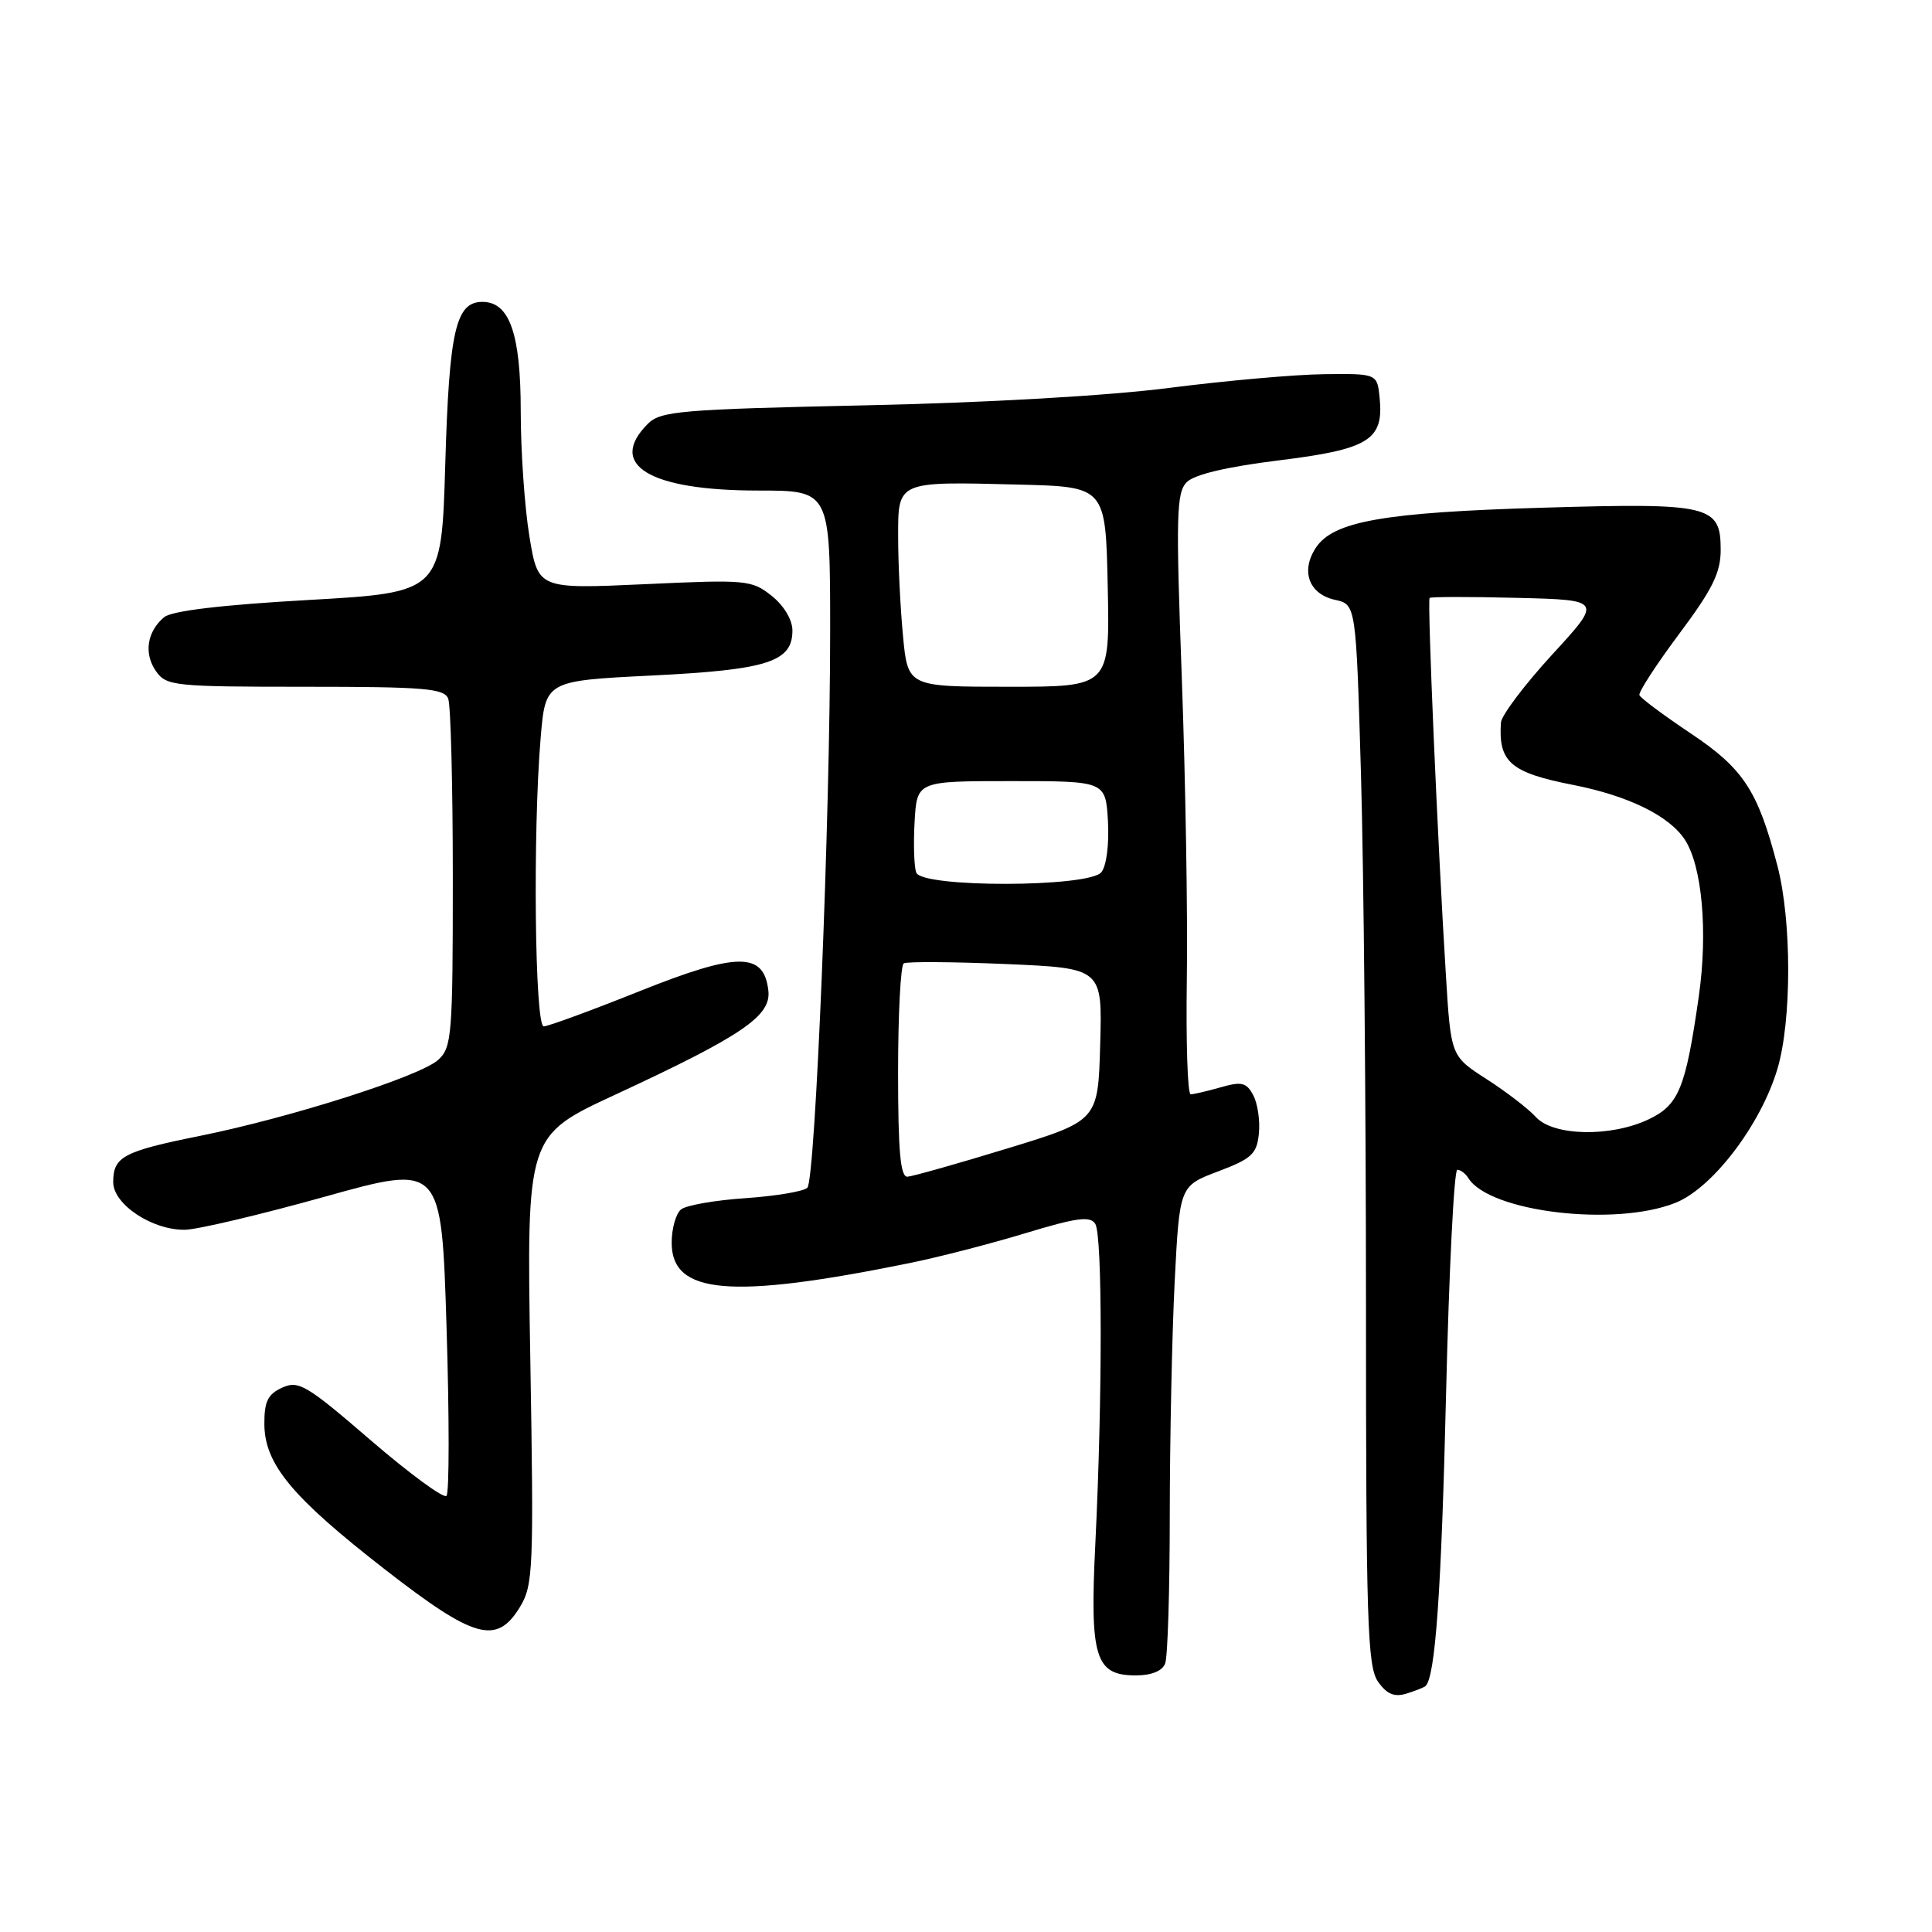 <?xml version="1.0" encoding="UTF-8" standalone="no"?>
<!DOCTYPE svg PUBLIC "-//W3C//DTD SVG 1.1//EN" "http://www.w3.org/Graphics/SVG/1.1/DTD/svg11.dtd" >
<svg xmlns="http://www.w3.org/2000/svg" xmlns:xlink="http://www.w3.org/1999/xlink" version="1.1" viewBox="0 0 256 256">
 <g >
 <path fill="currentColor"
d=" M 188.88 223.42 C 190.19 222.25 190.99 210.85 191.61 184.75 C 192.00 168.39 192.67 155.00 193.10 155.00 C 193.53 155.00 194.19 155.50 194.56 156.10 C 197.35 160.60 213.99 162.59 222.01 159.38 C 226.94 157.41 233.32 149.02 235.52 141.63 C 237.42 135.23 237.42 122.03 235.52 114.73 C 232.92 104.74 231.02 101.85 224.00 97.16 C 220.43 94.77 217.38 92.50 217.23 92.11 C 217.09 91.72 219.45 88.08 222.48 84.02 C 226.90 78.11 228.00 75.90 228.00 72.86 C 228.00 66.95 226.61 66.62 204.54 67.27 C 183.36 67.89 176.65 69.07 174.35 72.59 C 172.32 75.68 173.44 78.72 176.89 79.48 C 179.68 80.09 179.68 80.09 180.34 102.71 C 180.70 115.15 181.00 146.75 181.00 172.94 C 181.00 214.78 181.19 220.83 182.59 222.82 C 183.75 224.48 184.75 224.90 186.34 224.42 C 187.53 224.05 188.67 223.60 188.88 223.42 Z  M 154.39 220.42 C 154.73 219.55 155.00 210.66 155.00 200.67 C 155.01 190.68 155.30 176.80 155.65 169.83 C 156.30 157.15 156.30 157.15 161.40 155.22 C 165.87 153.53 166.54 152.91 166.81 150.19 C 166.98 148.49 166.64 146.20 166.06 145.12 C 165.16 143.43 164.52 143.28 161.76 144.07 C 159.97 144.58 158.18 145.00 157.77 145.00 C 157.36 145.00 157.14 138.14 157.26 129.75 C 157.39 121.36 157.09 103.46 156.60 89.97 C 155.80 68.26 155.87 65.27 157.26 63.88 C 158.27 62.87 162.59 61.85 169.39 61.01 C 181.34 59.54 183.34 58.32 182.82 52.84 C 182.50 49.50 182.50 49.50 175.50 49.58 C 171.65 49.62 162.43 50.44 155.00 51.39 C 146.88 52.44 130.79 53.36 114.60 53.71 C 90.21 54.24 87.53 54.47 85.85 56.15 C 80.41 61.59 86.03 65.00 100.47 65.00 C 110.00 65.00 110.00 65.00 110.00 83.64 C 110.00 108.39 108.04 156.27 106.98 157.38 C 106.52 157.86 102.85 158.48 98.82 158.76 C 94.79 159.03 90.94 159.70 90.25 160.25 C 89.56 160.80 89.00 162.79 89.00 164.67 C 89.00 171.52 96.80 172.19 120.50 167.37 C 124.35 166.59 131.28 164.80 135.89 163.40 C 142.68 161.34 144.45 161.10 145.13 162.17 C 146.08 163.68 146.09 185.10 145.14 204.50 C 144.39 219.66 145.11 222.00 150.51 222.00 C 152.57 222.00 154.01 221.42 154.39 220.42 Z  M 68.90 212.93 C 70.65 210.05 70.74 207.91 70.27 180.18 C 69.77 150.50 69.77 150.50 81.48 145.07 C 98.38 137.23 102.21 134.62 101.81 131.25 C 101.22 126.12 97.73 126.14 84.69 131.36 C 78.31 133.91 72.62 136.00 72.05 136.00 C 70.86 136.00 70.59 110.18 71.64 97.76 C 72.28 90.21 72.28 90.21 86.39 89.51 C 101.72 88.75 105.00 87.70 105.00 83.55 C 105.00 82.13 103.88 80.25 102.25 78.95 C 99.61 76.85 98.91 76.78 85.40 77.41 C 71.30 78.05 71.30 78.05 70.15 71.08 C 69.52 67.25 69.00 59.80 69.00 54.52 C 69.00 44.22 67.52 40.00 63.92 40.00 C 60.39 40.00 59.52 43.79 59.00 61.50 C 58.50 78.50 58.50 78.50 40.89 79.50 C 29.37 80.15 22.76 80.94 21.75 81.78 C 19.48 83.68 19.03 86.60 20.67 88.94 C 22.04 90.89 23.06 91.00 40.45 91.00 C 56.25 91.00 58.87 91.22 59.39 92.58 C 59.73 93.45 60.00 104.18 60.00 116.43 C 60.00 137.18 59.87 138.81 58.06 140.44 C 55.66 142.62 38.53 148.08 26.50 150.51 C 16.32 152.56 15.00 153.27 15.00 156.64 C 15.00 159.58 20.16 163.01 24.50 162.95 C 26.15 162.93 34.47 160.96 43.00 158.58 C 58.50 154.25 58.50 154.25 59.17 175.88 C 59.54 187.77 59.54 197.82 59.16 198.21 C 58.79 198.59 54.28 195.28 49.13 190.85 C 40.62 183.51 39.56 182.88 37.39 183.87 C 35.48 184.74 35.01 185.71 35.03 188.73 C 35.07 194.02 38.70 198.39 51.01 207.96 C 62.88 217.19 65.81 218.00 68.90 212.93 Z  M 203.51 148.01 C 202.52 146.92 199.58 144.66 196.98 142.99 C 192.25 139.95 192.25 139.95 191.59 129.23 C 190.49 111.60 189.11 79.56 189.43 79.23 C 189.60 79.07 194.82 79.06 201.03 79.22 C 212.32 79.50 212.32 79.50 205.66 86.75 C 202.00 90.74 198.95 94.79 198.88 95.75 C 198.53 100.98 200.15 102.38 208.47 104.01 C 215.78 105.45 221.18 108.10 223.25 111.26 C 225.54 114.76 226.32 123.49 225.10 132.02 C 223.36 144.19 222.46 146.41 218.47 148.31 C 213.46 150.70 205.81 150.55 203.51 148.01 Z  M 119.00 142.06 C 119.00 134.39 119.34 127.91 119.75 127.65 C 120.16 127.40 126.25 127.44 133.28 127.74 C 146.07 128.29 146.07 128.29 145.78 138.40 C 145.50 148.50 145.50 148.50 133.50 152.17 C 126.90 154.19 120.94 155.87 120.25 155.92 C 119.31 155.98 119.00 152.59 119.00 142.06 Z  M 121.41 115.63 C 121.12 114.88 121.02 111.84 121.19 108.88 C 121.50 103.50 121.50 103.50 134.00 103.50 C 146.50 103.50 146.50 103.50 146.81 108.83 C 146.98 111.90 146.61 114.76 145.93 115.58 C 144.26 117.60 122.18 117.64 121.41 115.63 Z  M 119.65 84.25 C 119.30 80.54 119.01 74.70 119.01 71.27 C 119.00 63.69 118.75 63.80 135.00 64.21 C 146.50 64.50 146.50 64.50 146.78 77.75 C 147.06 91.00 147.06 91.00 133.67 91.00 C 120.29 91.00 120.29 91.00 119.65 84.25 Z "/>
</g>
</svg>